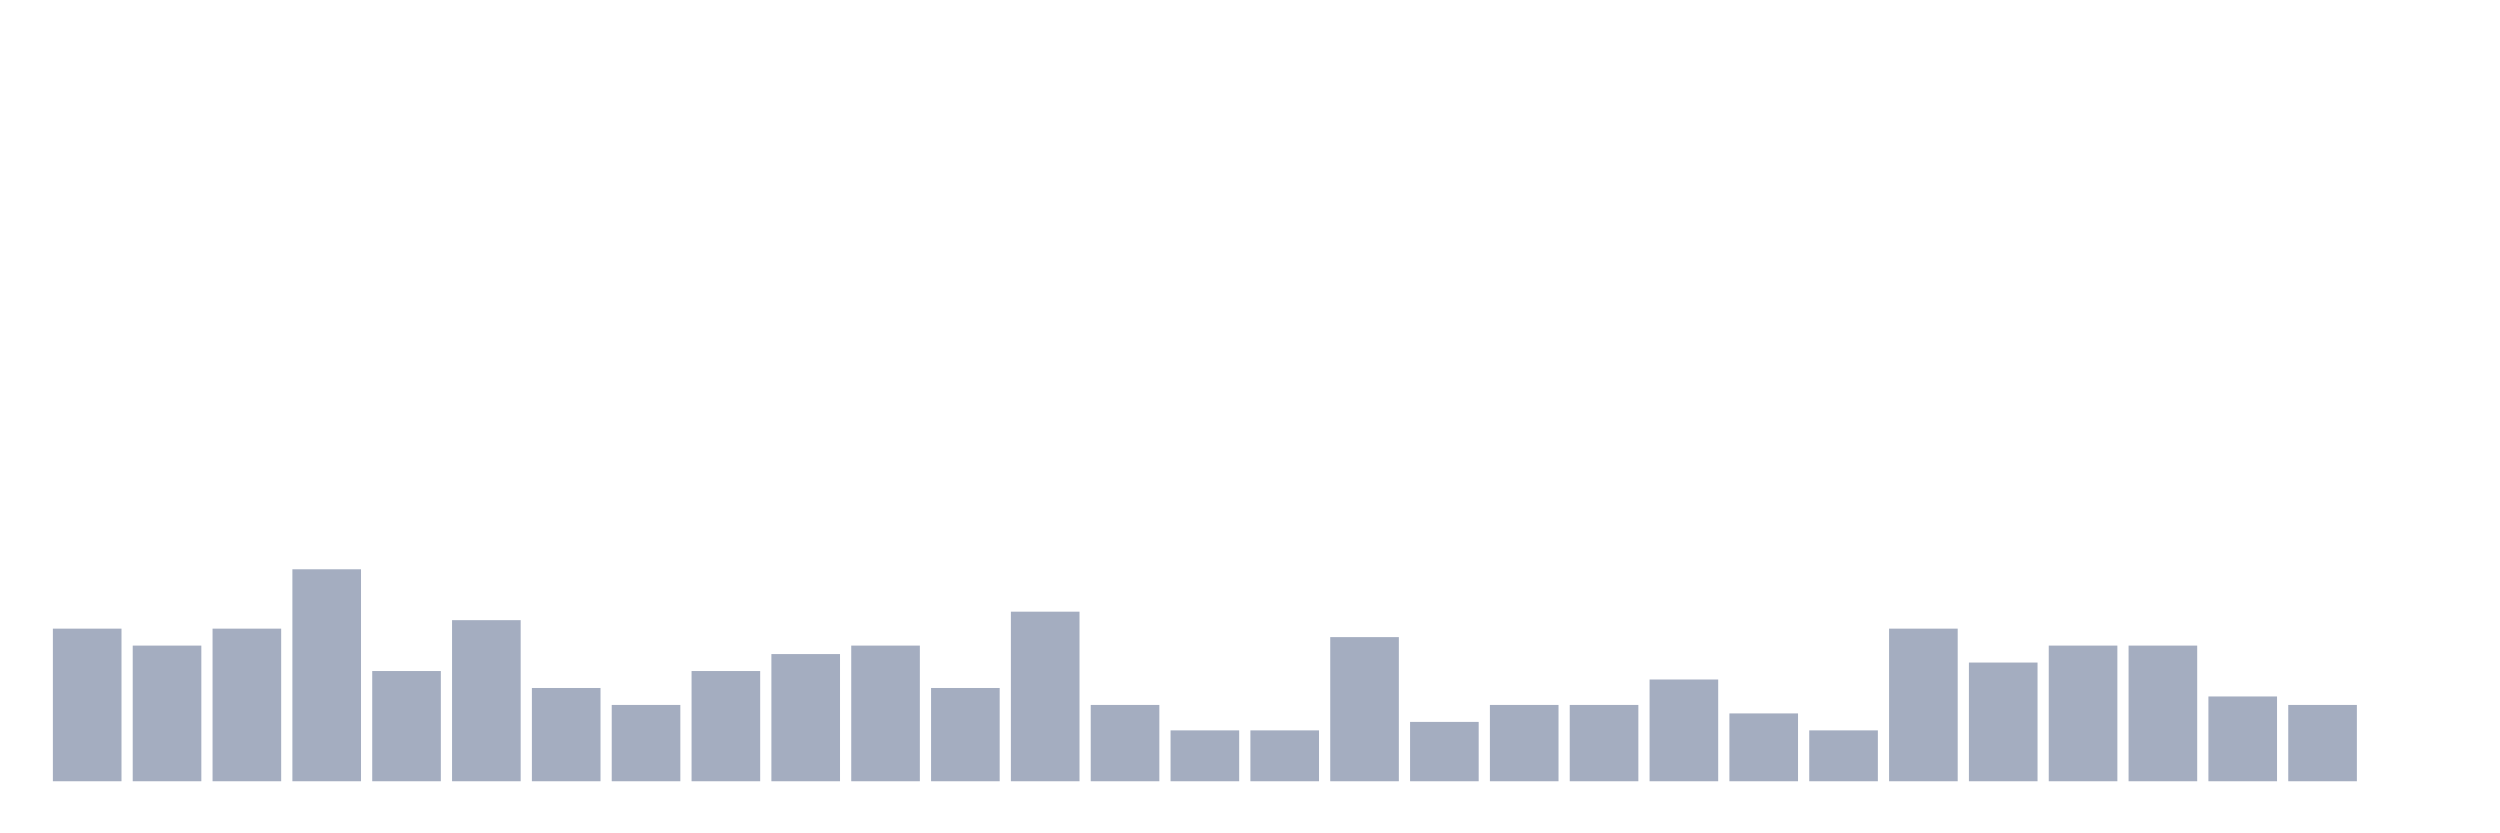 <svg xmlns="http://www.w3.org/2000/svg" viewBox="0 0 480 160"><g transform="translate(10,10)"><rect class="bar" x="0.153" width="13.175" y="110.698" height="29.302" fill="rgb(164,173,192)"></rect><rect class="bar" x="15.482" width="13.175" y="113.953" height="26.047" fill="rgb(164,173,192)"></rect><rect class="bar" x="30.81" width="13.175" y="110.698" height="29.302" fill="rgb(164,173,192)"></rect><rect class="bar" x="46.138" width="13.175" y="99.302" height="40.698" fill="rgb(164,173,192)"></rect><rect class="bar" x="61.466" width="13.175" y="118.837" height="21.163" fill="rgb(164,173,192)"></rect><rect class="bar" x="76.794" width="13.175" y="109.07" height="30.93" fill="rgb(164,173,192)"></rect><rect class="bar" x="92.123" width="13.175" y="122.093" height="17.907" fill="rgb(164,173,192)"></rect><rect class="bar" x="107.451" width="13.175" y="125.349" height="14.651" fill="rgb(164,173,192)"></rect><rect class="bar" x="122.779" width="13.175" y="118.837" height="21.163" fill="rgb(164,173,192)"></rect><rect class="bar" x="138.107" width="13.175" y="115.581" height="24.419" fill="rgb(164,173,192)"></rect><rect class="bar" x="153.436" width="13.175" y="113.953" height="26.047" fill="rgb(164,173,192)"></rect><rect class="bar" x="168.764" width="13.175" y="122.093" height="17.907" fill="rgb(164,173,192)"></rect><rect class="bar" x="184.092" width="13.175" y="107.442" height="32.558" fill="rgb(164,173,192)"></rect><rect class="bar" x="199.42" width="13.175" y="125.349" height="14.651" fill="rgb(164,173,192)"></rect><rect class="bar" x="214.748" width="13.175" y="130.233" height="9.767" fill="rgb(164,173,192)"></rect><rect class="bar" x="230.077" width="13.175" y="130.233" height="9.767" fill="rgb(164,173,192)"></rect><rect class="bar" x="245.405" width="13.175" y="112.326" height="27.674" fill="rgb(164,173,192)"></rect><rect class="bar" x="260.733" width="13.175" y="128.605" height="11.395" fill="rgb(164,173,192)"></rect><rect class="bar" x="276.061" width="13.175" y="125.349" height="14.651" fill="rgb(164,173,192)"></rect><rect class="bar" x="291.39" width="13.175" y="125.349" height="14.651" fill="rgb(164,173,192)"></rect><rect class="bar" x="306.718" width="13.175" y="120.465" height="19.535" fill="rgb(164,173,192)"></rect><rect class="bar" x="322.046" width="13.175" y="126.977" height="13.023" fill="rgb(164,173,192)"></rect><rect class="bar" x="337.374" width="13.175" y="130.233" height="9.767" fill="rgb(164,173,192)"></rect><rect class="bar" x="352.702" width="13.175" y="110.698" height="29.302" fill="rgb(164,173,192)"></rect><rect class="bar" x="368.031" width="13.175" y="117.209" height="22.791" fill="rgb(164,173,192)"></rect><rect class="bar" x="383.359" width="13.175" y="113.953" height="26.047" fill="rgb(164,173,192)"></rect><rect class="bar" x="398.687" width="13.175" y="113.953" height="26.047" fill="rgb(164,173,192)"></rect><rect class="bar" x="414.015" width="13.175" y="123.721" height="16.279" fill="rgb(164,173,192)"></rect><rect class="bar" x="429.344" width="13.175" y="125.349" height="14.651" fill="rgb(164,173,192)"></rect><rect class="bar" x="444.672" width="13.175" y="140" height="0" fill="rgb(164,173,192)"></rect></g></svg>